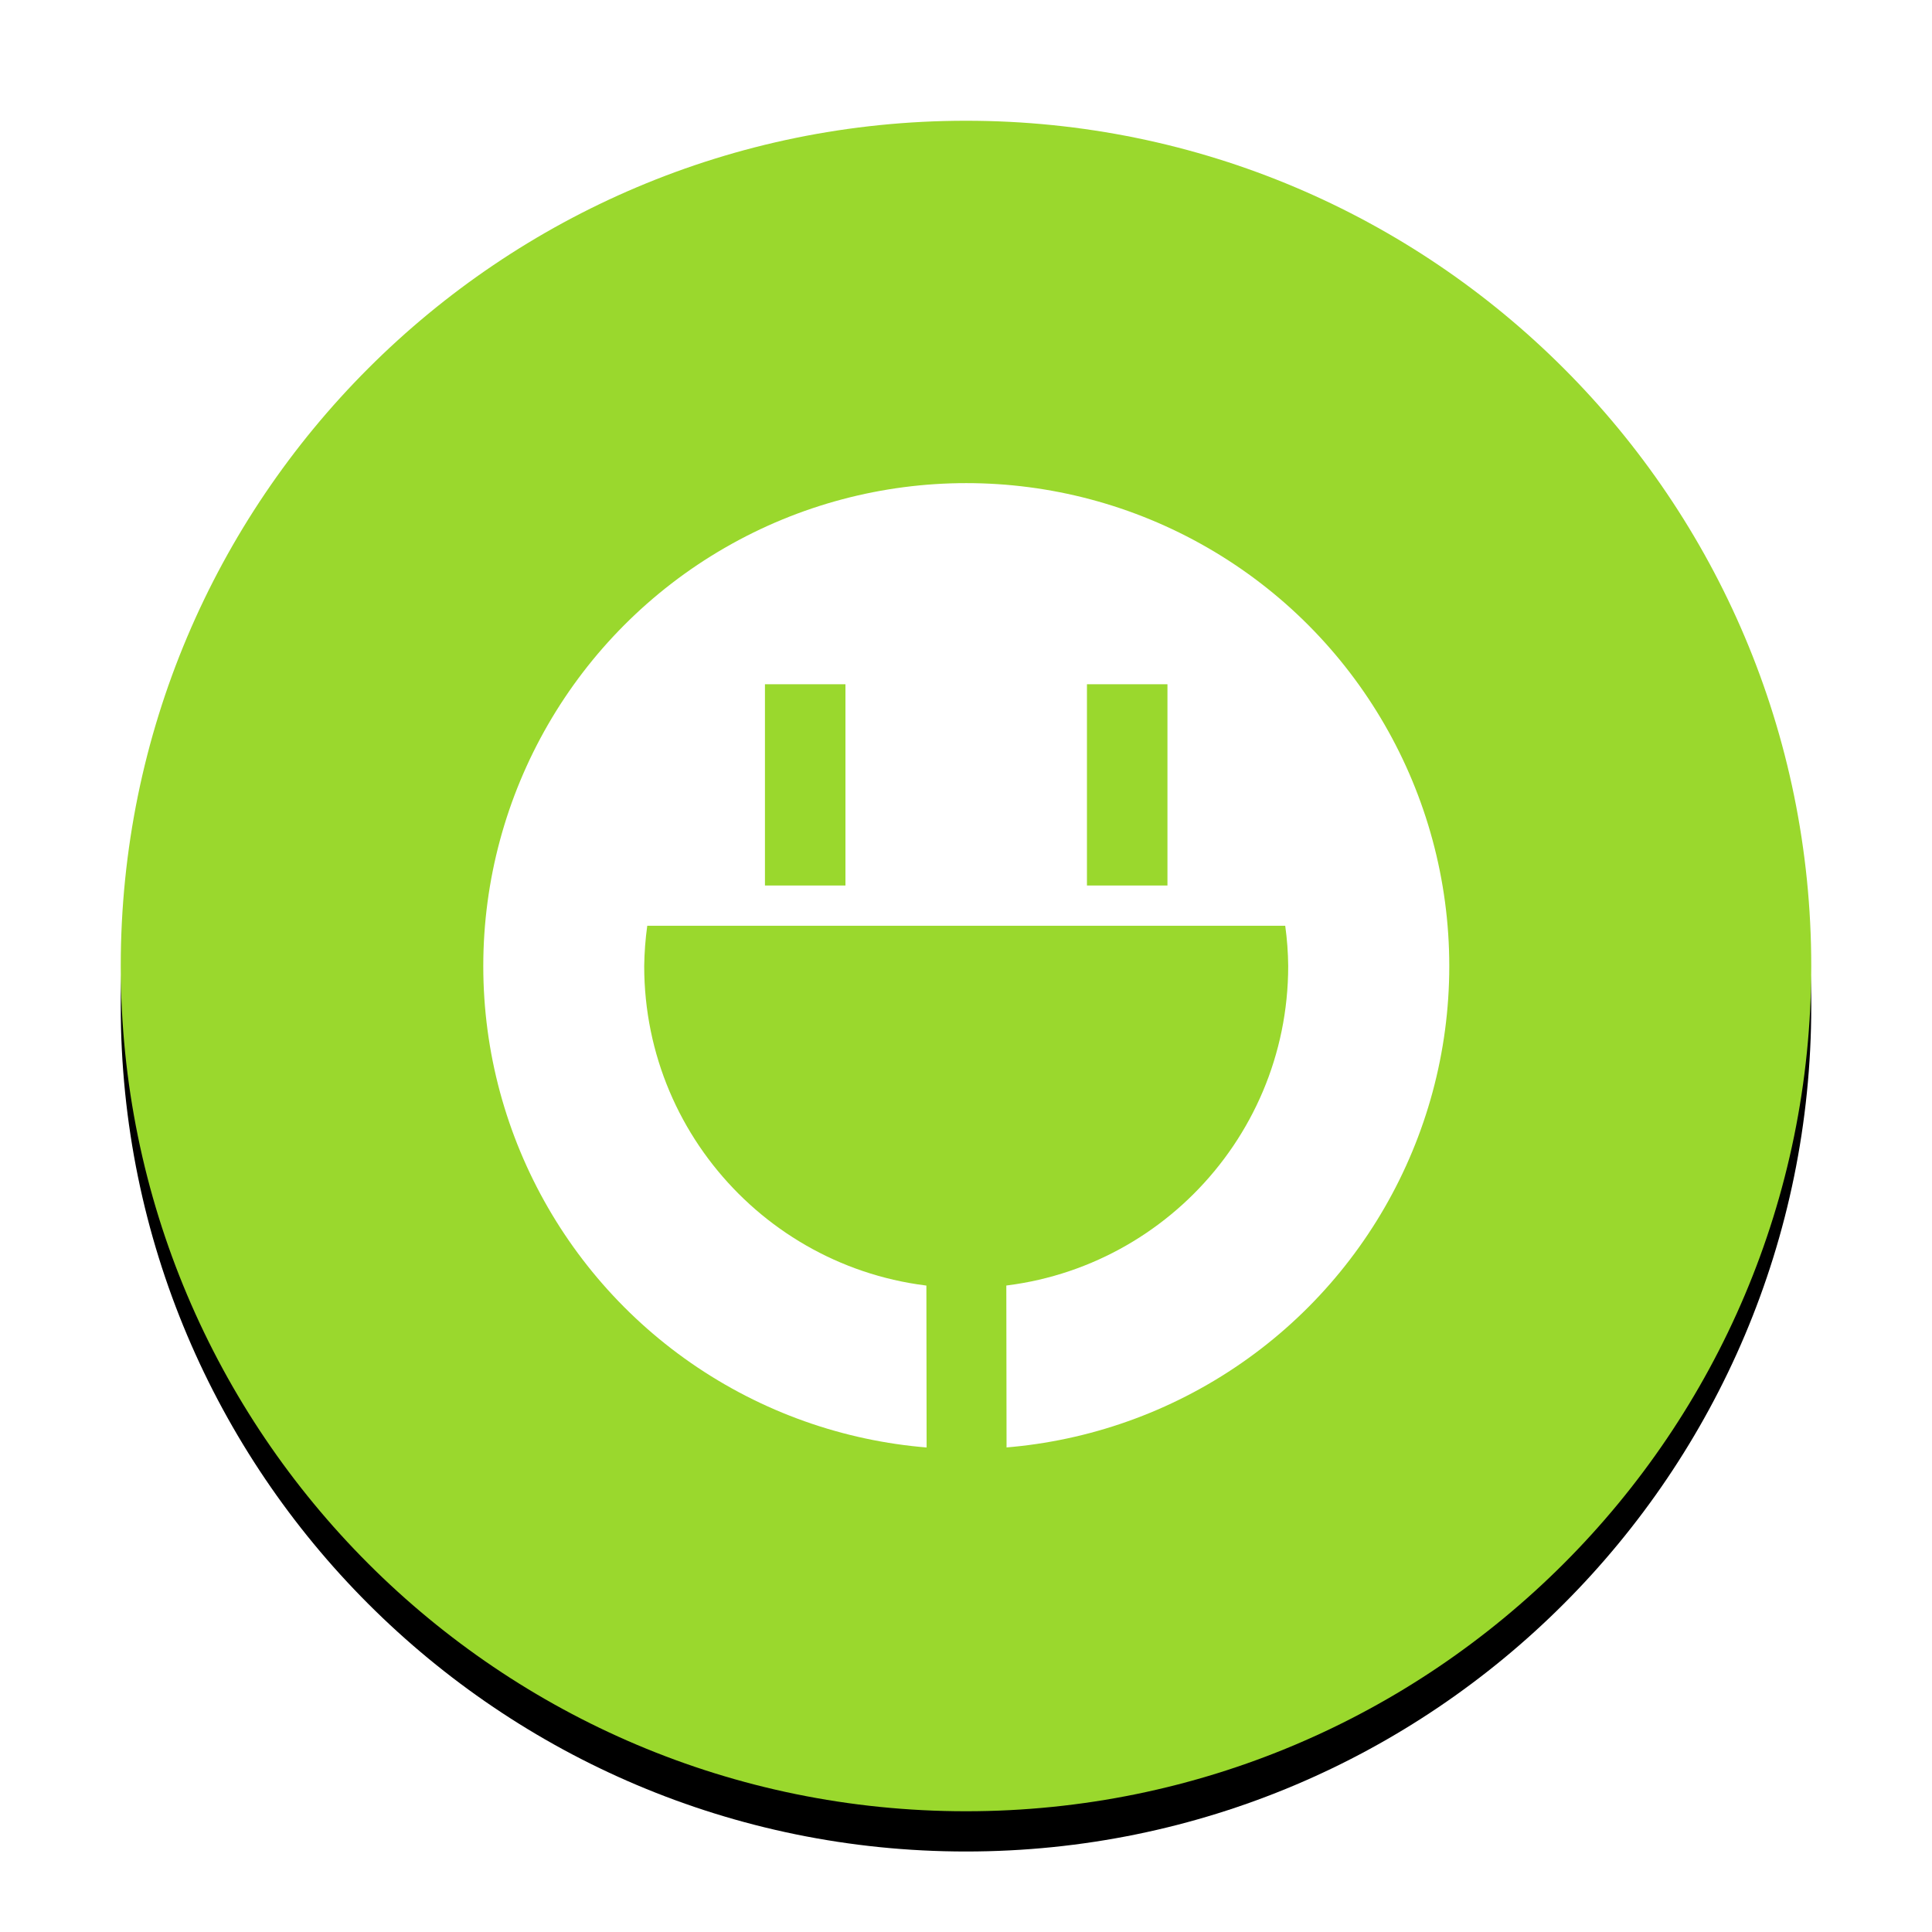 <?xml version="1.0" encoding="UTF-8" standalone="no"?>
<svg width="48px" height="48px" viewBox="0 0 48 48" version="1.1" xmlns="http://www.w3.org/2000/svg" xmlns:xlink="http://www.w3.org/1999/xlink">
    <!-- Generator: Sketch 3.7 (28169) - http://www.bohemiancoding.com/sketch -->
    <title>battery_plugged</title>
    <desc>Created with Sketch.</desc>
    <defs>
        <path d="M21,42 C32.598,42 42,32.598 42,21 C42,9.402 32.598,0 21,0 C9.402,0 0,9.402 0,21 C0,32.598 9.402,42 21,42 Z" id="path-1"></path>
        <filter x="-50%" y="-50%" width="200%" height="200%" filterUnits="objectBoundingBox" id="filter-2">
            <feOffset dx="0" dy="1" in="SourceAlpha" result="shadowOffsetOuter1"></feOffset>
            <feGaussianBlur stdDeviation="0.5" in="shadowOffsetOuter1" result="shadowBlurOuter1"></feGaussianBlur>
            <feColorMatrix values="0 0 0 0 0   0 0 0 0 0   0 0 0 0 0  0 0 0 0.2 0" type="matrix" in="shadowBlurOuter1"></feColorMatrix>
        </filter>
    </defs>
    <g id="Page-1" stroke="none" stroke-width="1" fill="none" fill-rule="evenodd">
        <g id="battery_plugged">
            <g transform="translate(3, 3)">
                <g id="circle15768">
                    <use fill="black" fill-opacity="1" filter="url(#filter-2)" xlink:href="#path-1"></use>
                    <use fill="#9AD82D" fill-rule="evenodd" xlink:href="#path-1"></use>
                </g>
                <g id="g15774" transform="translate(9, 9)">
                    <circle id="circle15776" fill="#FFFFFF" cx="12.007" cy="12.003" r="12"></circle>
                    <path d="M4.081,11 C4.035,11.331 4.01,11.665 4.005,12 C4.005,16.418 7.587,20 12.005,20 C16.424,20 20.005,16.418 20.005,12 C20.002,11.665 19.977,11.331 19.931,11 L4.082,11 L4.081,11 Z" id="path15778" fill="#9AD82D"></path>
                    <path d="M11.995,17.008 C11.312,17.018 11.005,17.561 11.013,17.974 L11.023,25 C11.013,25.5 11.292,25.994 12.003,25.998 C12.703,26.009 13.018,25.509 13.009,25 C13.009,24.622 12.999,17.974 12.999,17.974 C13.009,17.552 12.695,17.013 11.995,17.008 L11.995,17.008 Z" id="path15780" fill="#9AD82D"></path>
                    <rect id="rect15782" fill="#9AD82D" x="7.005" y="5" width="2" height="5"></rect>
                    <rect id="rect15784" fill="#9AD82D" x="15.005" y="5" width="2" height="5"></rect>
                </g>
            </g>
        </g>
    </g>
</svg>
